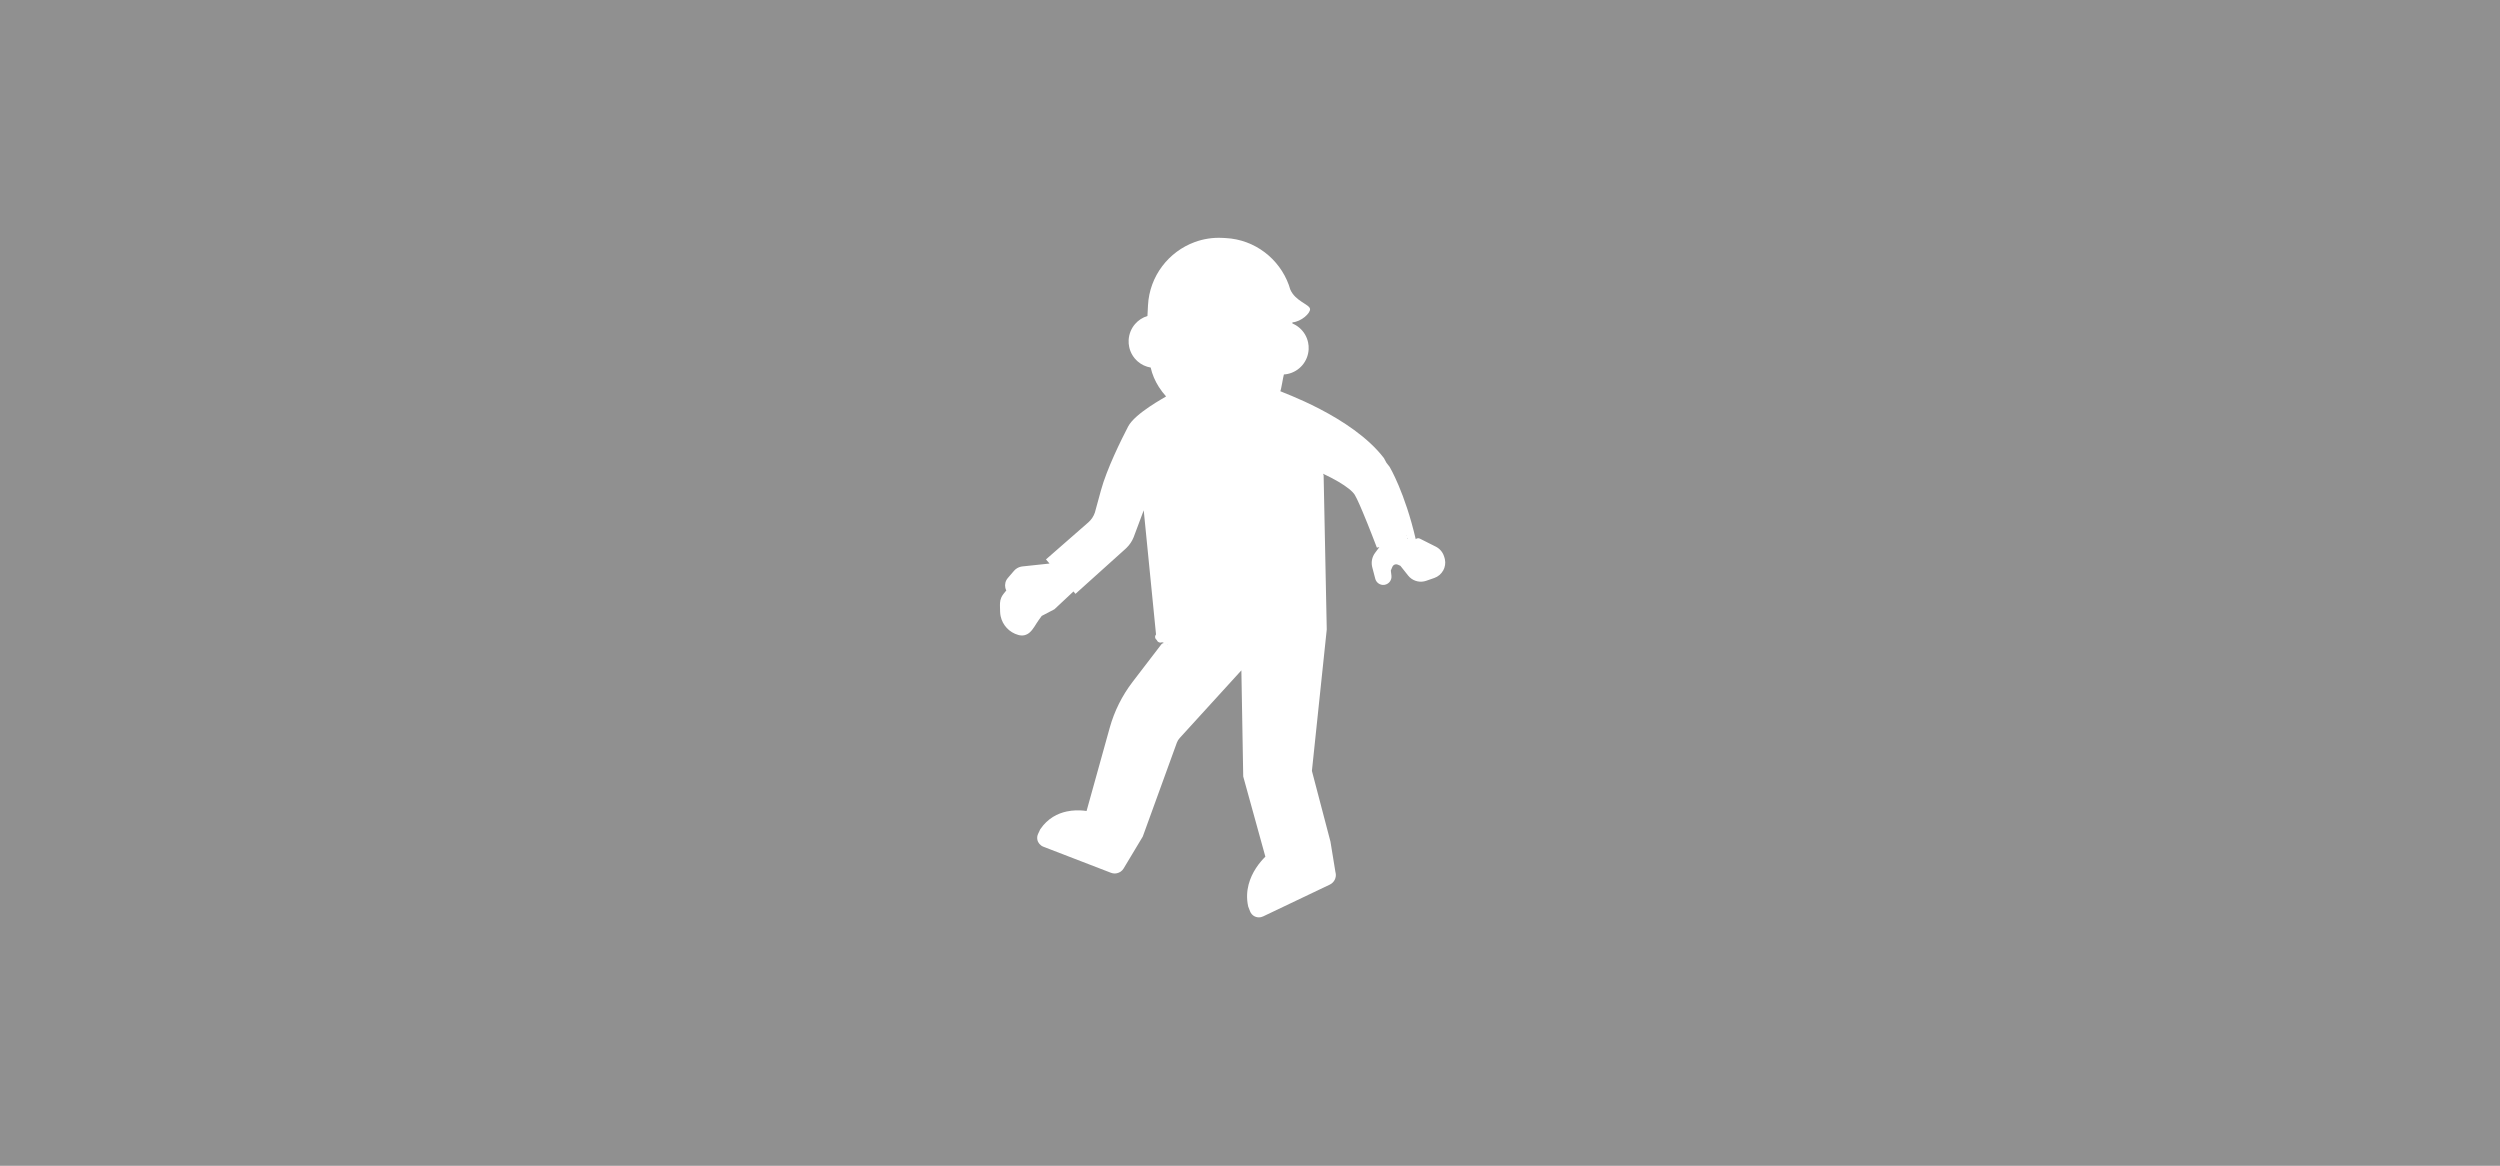 <?xml version="1.0" encoding="UTF-8"?>
<svg id="_レイヤー_2" data-name="レイヤー 2" xmlns="http://www.w3.org/2000/svg" viewBox="0 0 1366 637">
  <defs>
    <style>
      .cls-1 {
        fill: #909090;
        stroke-width: 0px;
      }
    </style>
  </defs>
  <g id="_レイヤー_1-2" data-name="レイヤー 1">
    <g>
      <path class="cls-1" d="M638.04,352.28l.13-.09-.27-.11c.05.06.09.13.14.2Z"/>
      <path class="cls-1" d="M768.46,292.61c.08.11.15.23.21.35-.04-.14-.07-.28-.11-.42l-.1.07Z"/>
      <path class="cls-1" d="M768.82,294.41c.07.04.15.07.22.11-.05-.22-.11-.45-.16-.67,0,.19-.02.38-.06.56Z"/>
      <path class="cls-1" d="M0,0v637h1366V0H0ZM788.54,311.74c-1.03,1.84-2.72,3.33-4.85,4.07l-4.44,1.54h0c-.35.12-.7.22-1.05.29-3.27.7-6.7-.5-8.82-3.18l-4.2-5.3-1.39-.63c-.46-.21-.94-.25-1.39-.15-.35.07-.68.23-.96.46-.28.23-.5.52-.65.88l-.85,2.02.34,2.78c.14,1.17-.18,2.3-.81,3.19-.28.39-.62.73-1.02,1.02-.08.07-.17.13-.27.18-.43.27-.92.48-1.44.59-.13.03-.26.05-.39.07h0c-1.12.14-2.21-.15-3.08-.75-.87-.59-1.55-1.51-1.83-2.6l-1.63-6.25h0c-.04-.13-.07-.27-.1-.41-.55-2.6.03-5.33,1.63-7.47l2.34-3.14-1.35.29-.67-1.76s-.06-.15-.17-.43c-.11-.28-.27-.7-.47-1.22-.4-1.04-.97-2.52-1.65-4.25-1.35-3.46-3.13-7.92-4.82-11.93-1.12-2.67-2.21-5.15-3.09-6.97-.5-1.04-.94-1.86-1.23-2.33-.52-.85-1.6-2-3.15-3.25-1.55-1.25-3.57-2.6-5.96-4-2.4-1.4-5.17-2.84-8.25-4.28.18.28.31.59.36.94l1.71,84.16-8.11,77.31,10.14,38.65,2.72,16.67.03.12c.03.1.05.2.08.31.28,1.31.06,2.61-.5,3.73-.56,1.11-1.48,2.06-2.69,2.64l-36.41,17.36c-.4.19-.81.33-1.23.42-1.2.26-2.44.09-3.51-.46-1.06-.55-1.95-1.5-2.41-2.69l-1.01-2.6-.04-.17s-.01-.06-.03-.11c-.91-4.25-.65-8.22.25-11.72.9-3.5,2.42-6.53,4.04-9.02,1.83-2.81,3.77-4.94,5.14-6.28l-12.1-43.81-1.01-57.98-33.67,36.94c-.7.75-1.24,1.64-1.6,2.61l-18.61,51.26-10.49,17.48c-.41.69-.96,1.25-1.58,1.68-.62.43-1.32.72-2.05.88-1.05.22-2.19.16-3.26-.25l-36.91-14.23c-1.7-.65-2.93-2.09-3.29-3.78-.23-1.04-.11-2.19.37-3.21l1.16-2.49.1-.14c1.99-2.94,4.37-5.11,6.86-6.66,2.49-1.55,5.09-2.47,7.54-2.99,3.48-.74,6.68-.7,9.03-.48.68.06,1.28.14,1.81.22l12.64-45.43c2.53-9.11,6.79-17.64,12.53-25.14l15.62-20.39c.38-.5.94-.78,1.52-.84l-1.02-.41c-.22.1-.45.17-.69.2-1.02.1-1.94-.52-2.27-1.44-.77-.52-1.11-1.52-.75-2.42.09-.23.22-.42.37-.59l-6.72-67.84-5.53,14.77c-.86,2.13-2.16,4.07-3.8,5.68l-.55.54-27.41,24.66-1.14-1.33c-.08.11-.17.21-.27.31l-10.08,9.44-6.94,3.63-1.71,2.36c-.78,1.07-1.49,2.29-2.26,3.48-.78,1.18-1.6,2.36-2.74,3.32-.76.64-1.7,1.16-2.79,1.4-1.04.23-2.17.17-3.31-.15-4.93-1.36-8.61-5.35-9.65-10.24-.17-.8-.27-1.63-.29-2.47l-.05-1.98c-.02-.98-.06-1.89,0-2.84.07-.94.26-1.93.7-2.91.29-.65.67-1.29,1.15-1.92l.02-.02,1.56-1.93c-.24-.47-.42-.97-.53-1.48-.19-.9-.18-1.84.04-2.75.22-.91.66-1.79,1.31-2.55l3.39-3.95c1-1.17,2.35-1.96,3.83-2.28.24-.05.48-.09.73-.12l14.85-1.58-1.94-2.26,23.17-20.26c1.62-1.43,2.84-3.26,3.54-5.3l3.32-12.14h0c3.22-11.8,11.08-27.63,14.85-34.9,3.77-7.27,20.19-15.96,20.75-16.45-1.47-1.63-2.8-3.37-3.96-5.19-2.1-3.3-3.64-6.88-4.46-10.59-2.68-.45-5.1-1.62-7.05-3.31-2.35-2.03-4.03-4.8-4.69-7.94-.26-1.22-.37-2.49-.3-3.78.17-3.34,1.47-6.38,3.49-8.73,1.78-2.06,4.12-3.61,6.78-4.41l.2-3.85.1-1.98c.2-4,1.02-7.84,2.34-11.43,1.32-3.59,3.16-6.92,5.41-9.91,4.5-5.98,10.66-10.6,17.76-13.21,4.73-1.74,9.88-2.57,15.2-2.29l1.77.09c3.99.21,7.82,1.02,11.4,2.35,3.58,1.33,6.9,3.17,9.88,5.42,5.96,4.51,10.58,10.69,13.17,17.81.29.81.55,1.63.79,2.47h0c2.81,6.58,10.6,8.13,10.83,10.73.2,2.27-4.76,6.88-9.62,7.28l-.03.61c1.43.6,2.74,1.41,3.89,2.41,2.35,2.03,4.03,4.8,4.69,7.94.26,1.22.37,2.49.3,3.78-.17,3.34-1.47,6.38-3.49,8.73-2.03,2.35-4.79,4.04-7.92,4.71-.69.15-1.39.24-2.11.28-.41,1.23-1.4,7.98-1.96,9.16-.12.26,39.01,13.59,56.59,36.51,0,0,.52.87,1.39,2.58.55.69,1.09,1.39,1.63,2.09l.08.1.07.11c.09.16,8.32,14.01,14.23,39.45.6-.53,1.48-.68,2.24-.3l8.73,4.39c2.14,1.08,3.76,2.97,4.49,5.25l.24.74c.09.29.17.58.23.87.47,2.18.09,4.39-.94,6.22Z"/>
    </g>
  </g>
</svg>